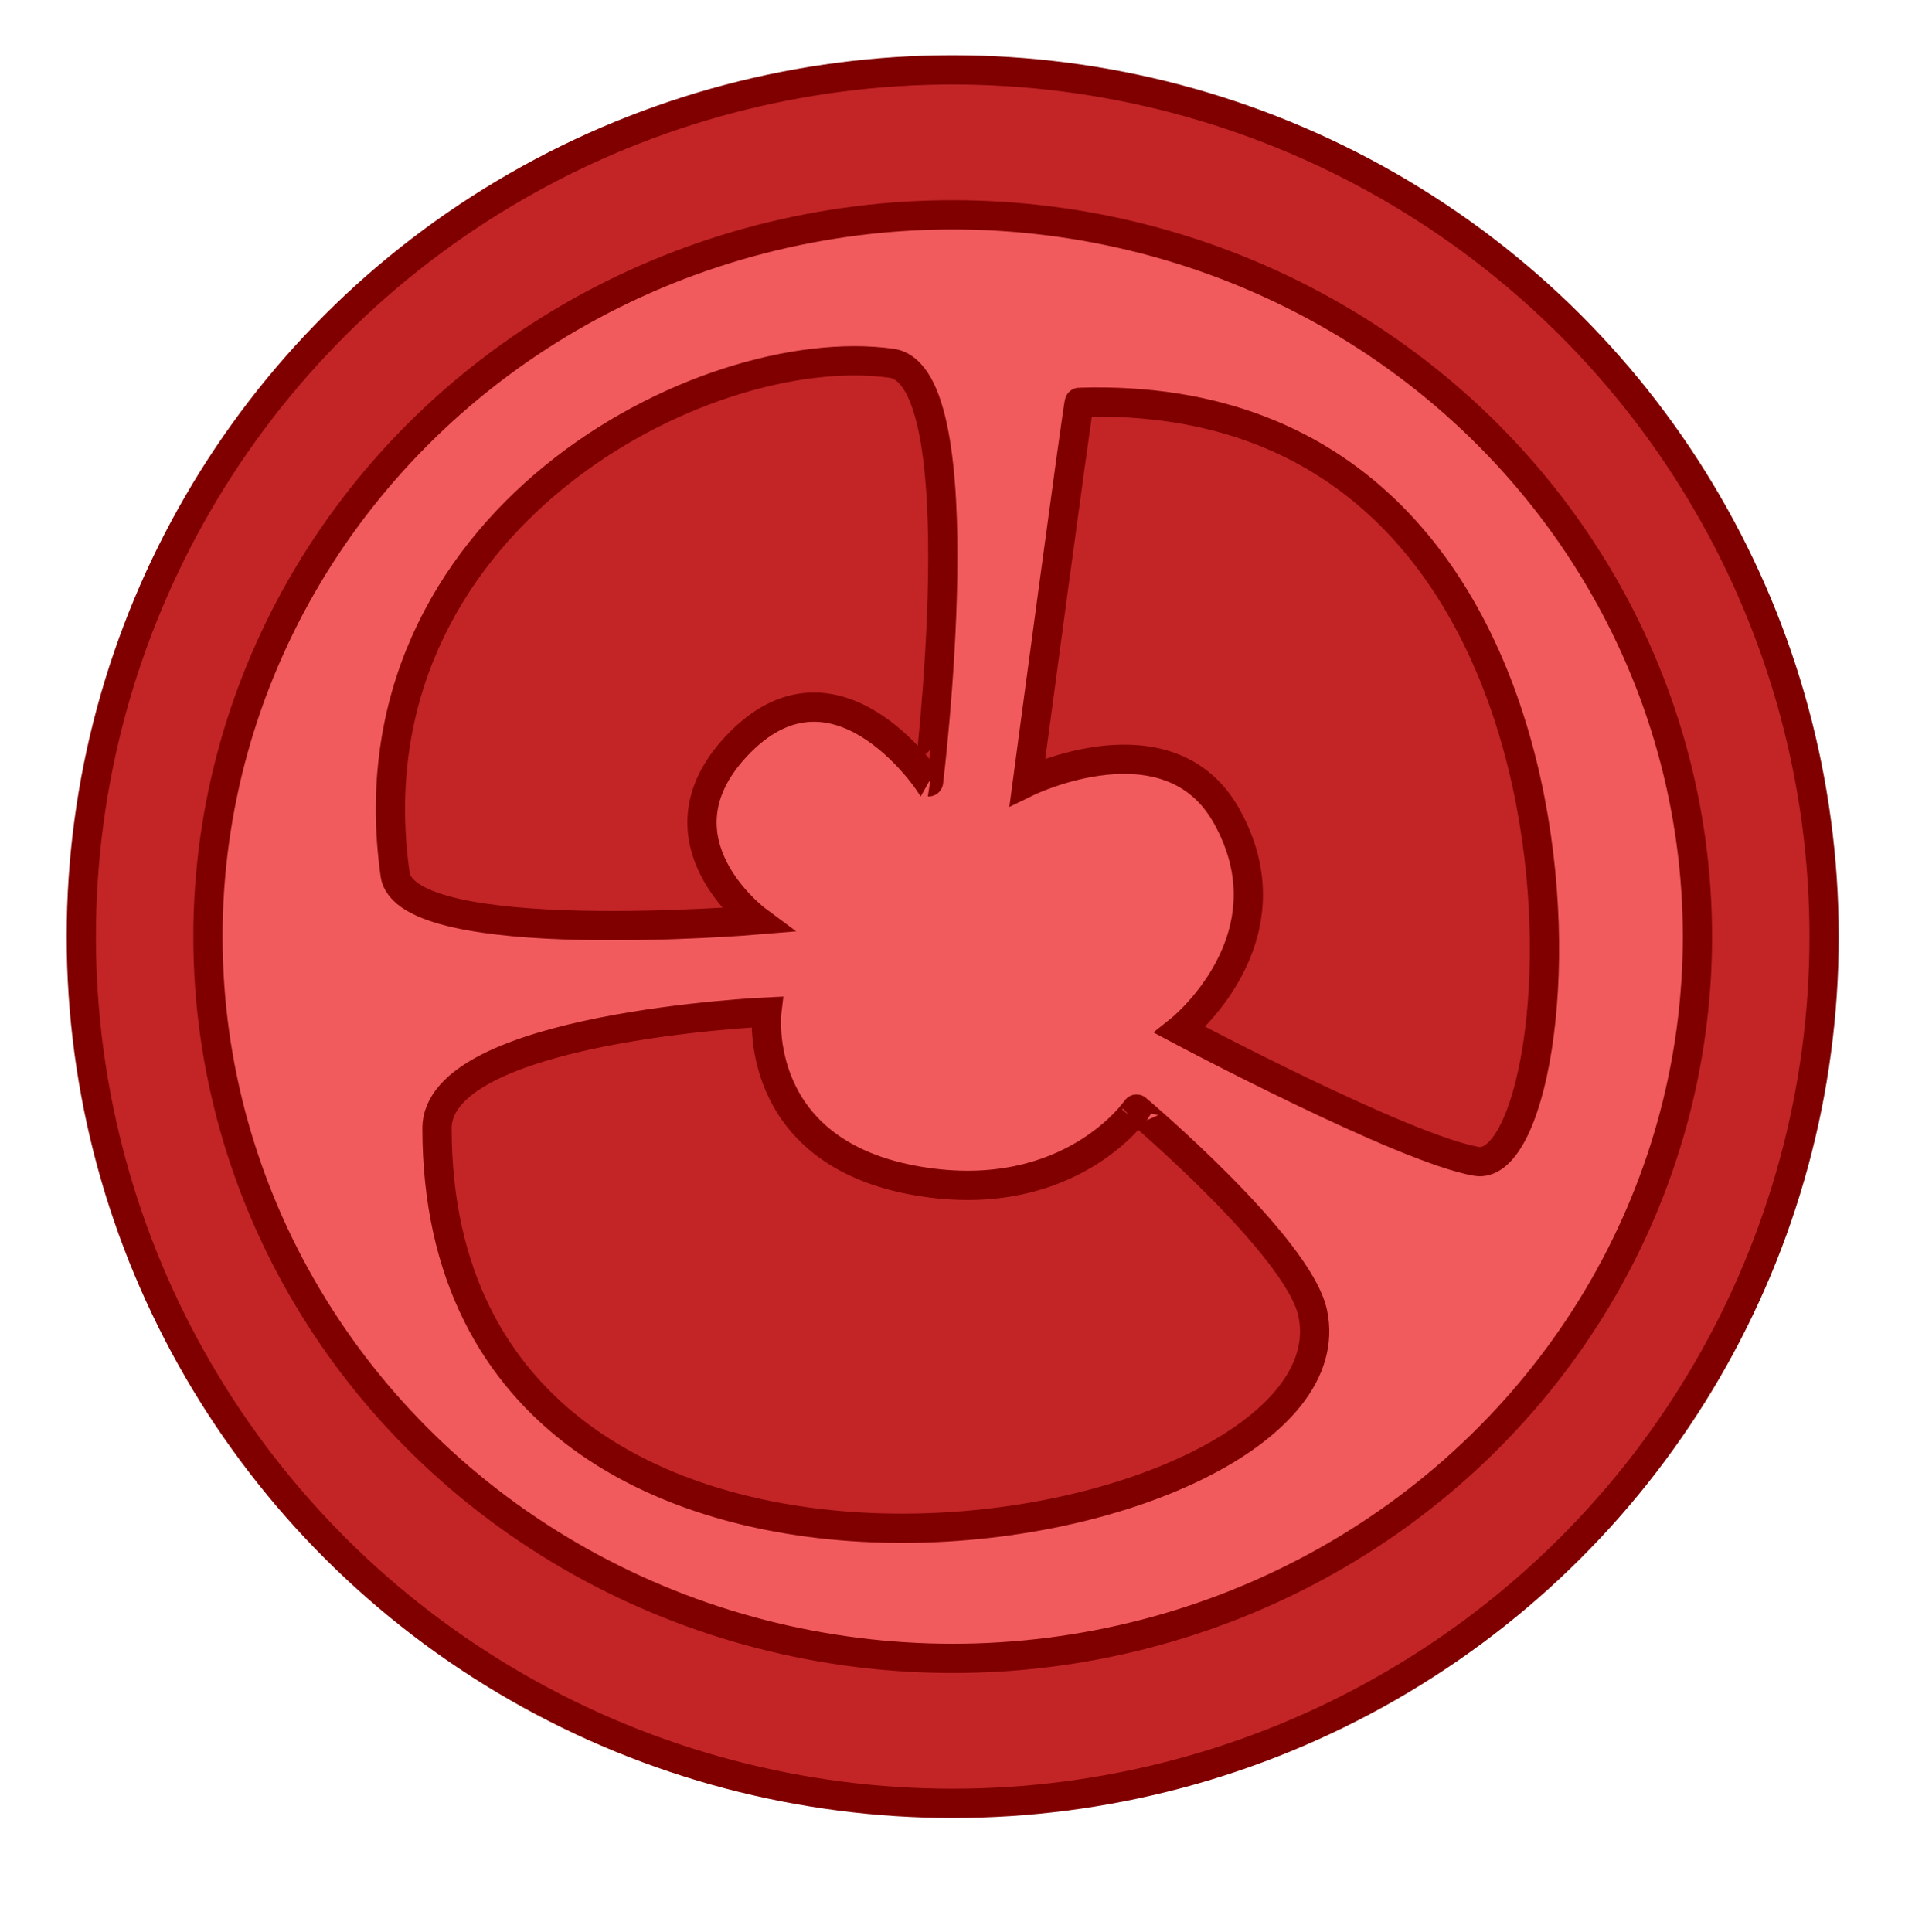 <?xml version="1.0" encoding="utf-8"?>
<!-- Generator: Adobe Illustrator 16.0.0, SVG Export Plug-In . SVG Version: 6.00 Build 0)  -->
<!DOCTYPE svg PUBLIC "-//W3C//DTD SVG 1.1//EN" "http://www.w3.org/Graphics/SVG/1.1/DTD/svg11.dtd">
<svg version="1.1" id="Layer_1" xmlns="http://www.w3.org/2000/svg" xmlns:xlink="http://www.w3.org/1999/xlink" x="0px" y="0px"
	 width="131.333px" height="132px" viewBox="0 0 131.333 132" enable-background="new 0 0 131.333 132" xml:space="preserve">
<ellipse fill="#C32527" stroke="#800000018000000180000001" stroke-width="2" stroke-miterlimit="10" cx="65.099" cy="63.999" rx="59.544" ry="59.225"/>
<ellipse fill="#F15B5D" stroke="#800000018000000180000001" stroke-width="2" stroke-miterlimit="10" cx="65.099" cy="63.999" rx="50.89" ry="49.32"/>
<path fill="#C32527" stroke="#800000018000000180000001" stroke-width="2" stroke-miterlimit="10" d="M60.905,24.821
	C48.055,23.04,23.609,35.693,26.998,59.746c0.721,5.116,24.688,3.119,24.688,3.119s-7.335-5.458-1.396-11.847
	c6.743-7.252,13.159,2.407,13.159,2.407S66.867,25.647,60.905,24.821z"/>
<path fill="#C32527" stroke="#800000018000000180000001" stroke-width="2" stroke-miterlimit="10" d="M73.755,27.493
	c-0.086,0.003-3.548,25.932-3.548,25.932s9.641-4.697,13.586,2.3c4.723,8.377-3.166,14.655-3.166,14.655s15.277,8.121,20.252,8.976
	C108.102,80.597,111.826,26.277,73.755,27.493z"/>
<path fill="#C32527" stroke="#800000018000000180000001" stroke-width="2" stroke-miterlimit="10" d="M89.699,89.728
	c3.409,16.061-59.787,27.335-59.838-12.615c-0.01-6.949,22.536-7.964,22.536-7.964s-1.147,9.662,10.431,11.57
	c10.319,1.701,14.835-4.933,14.835-4.933S88.725,85.139,89.699,89.728z"/>
</svg>
